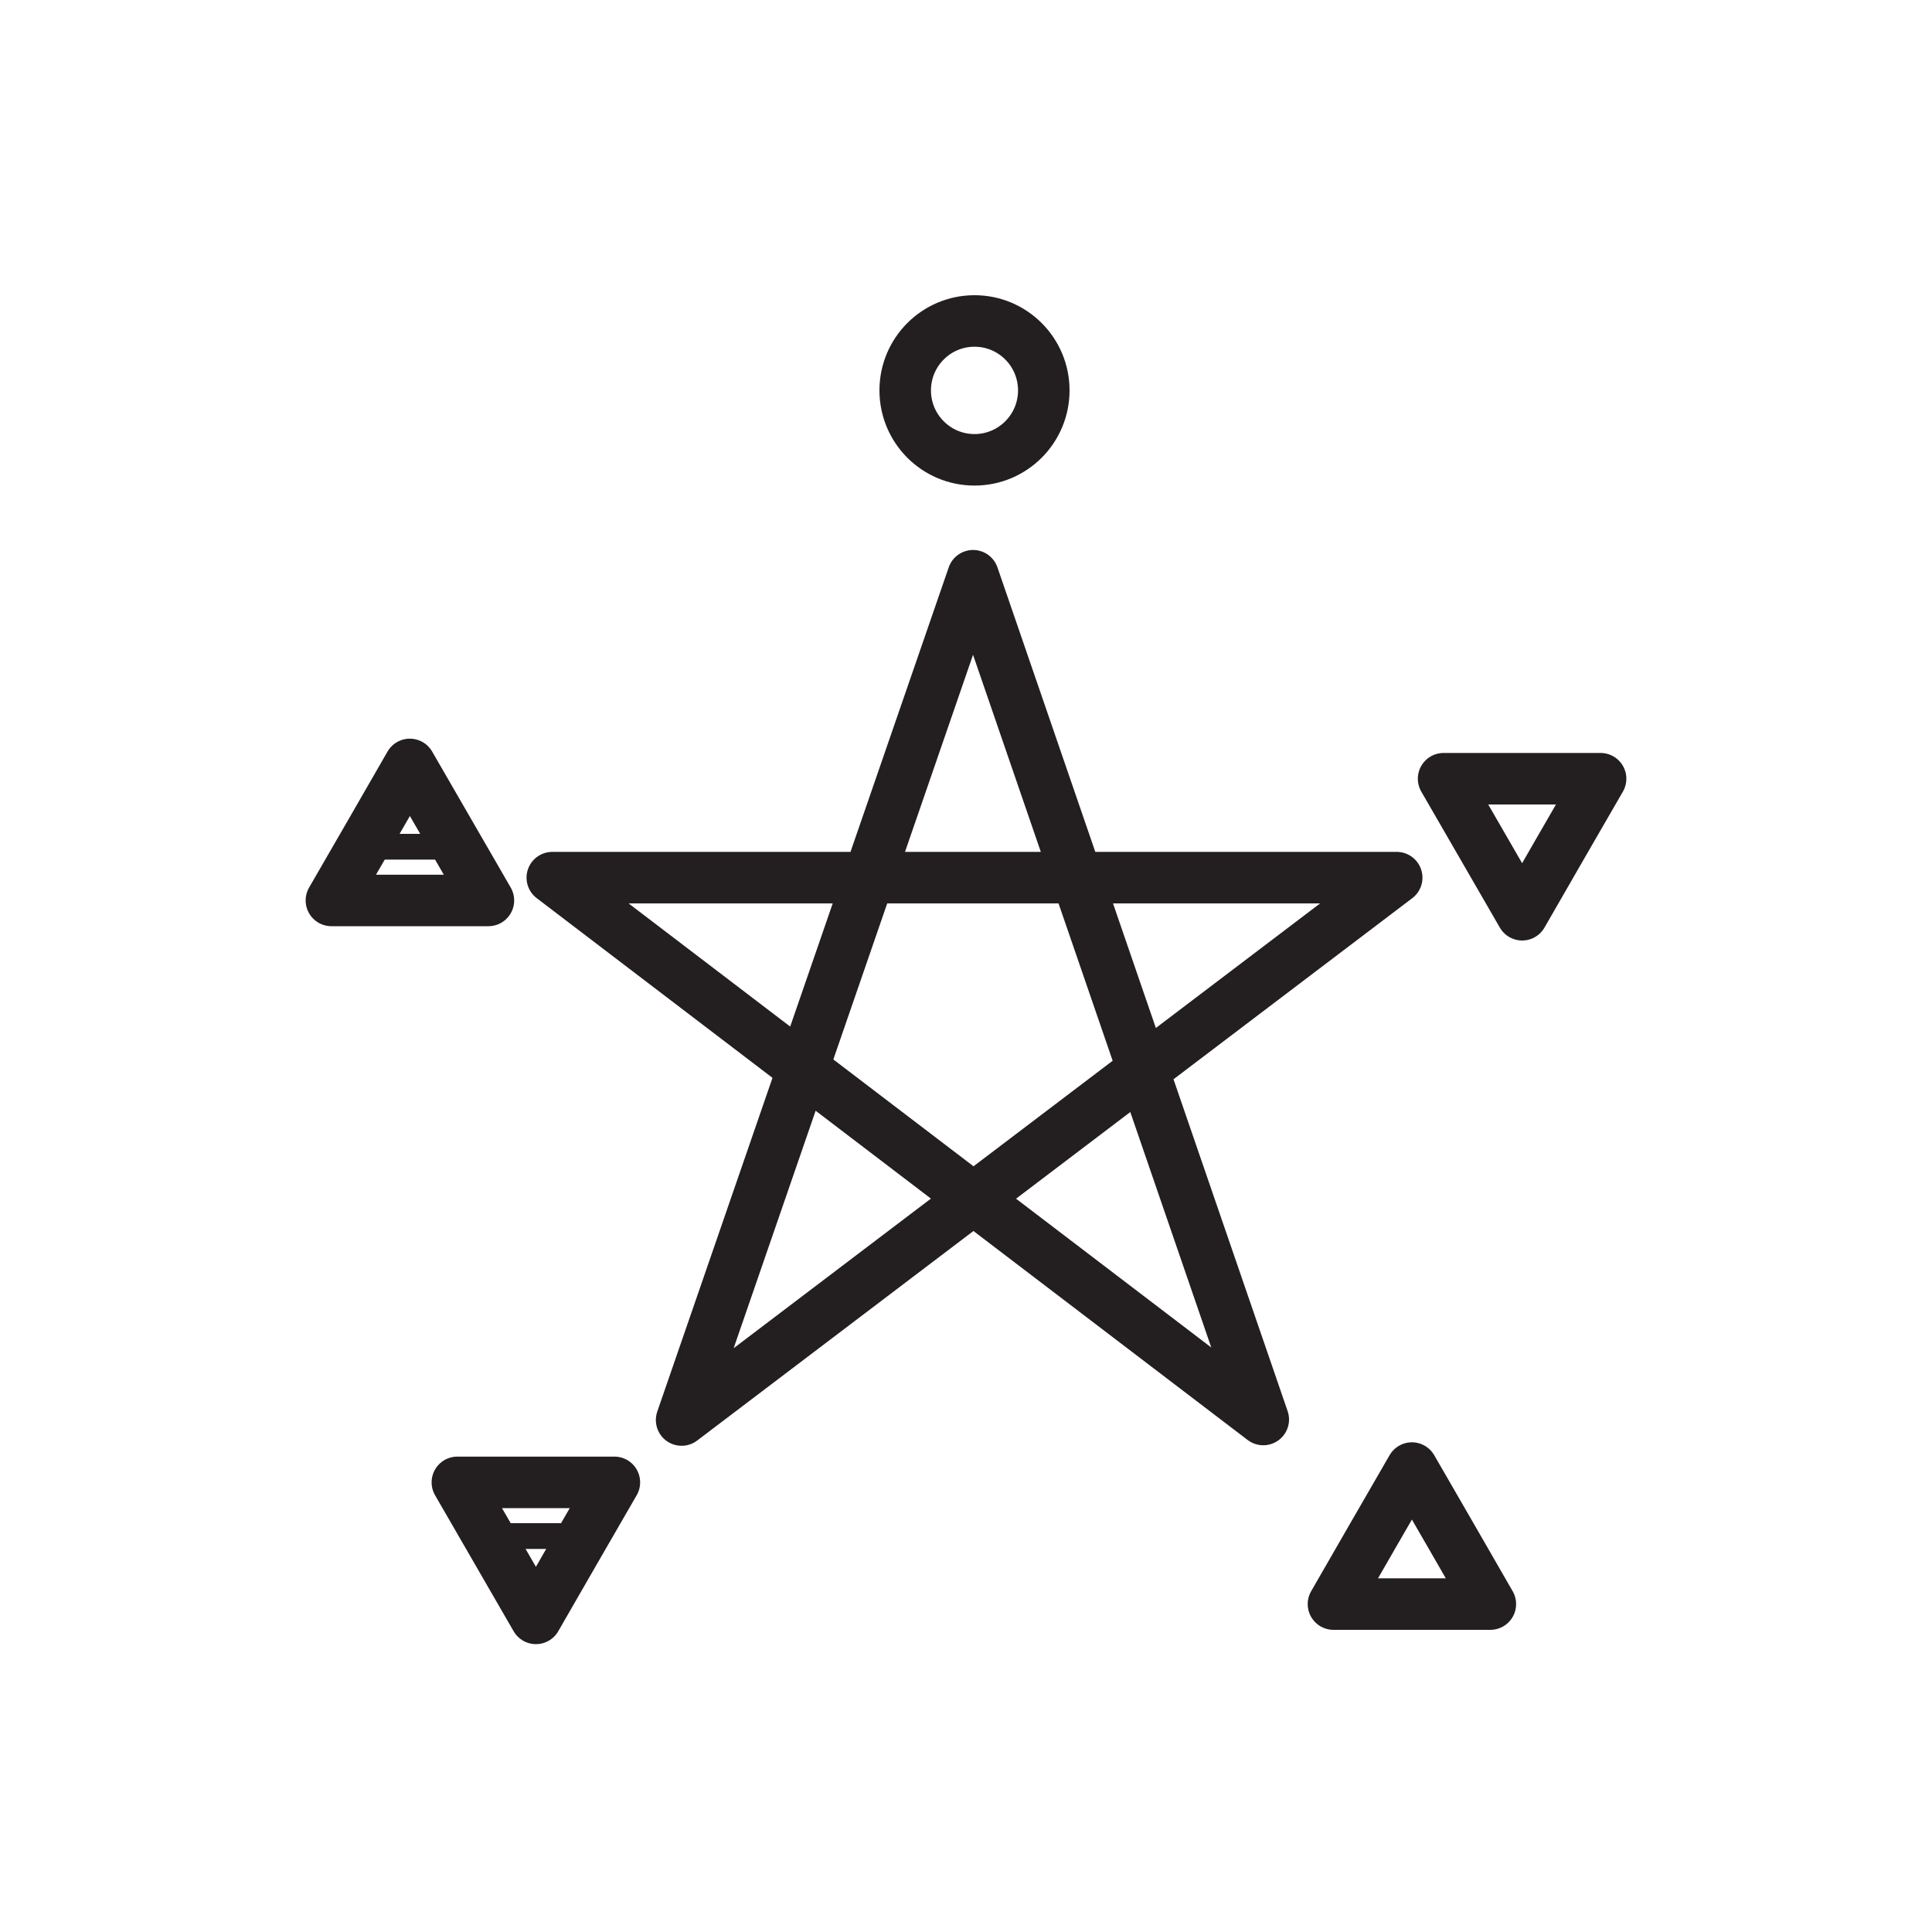 <?xml version="1.0" encoding="UTF-8"?>
<svg id="icons" xmlns="http://www.w3.org/2000/svg" viewBox="0 0 150 150">
  <defs>
    <style>
      .cls-1 {
        stroke-width: 2px;
      }

      .cls-1, .cls-2 {
        fill: none;
        stroke: #231f20;
        stroke-linecap: round;
        stroke-linejoin: round;
      }

      .cls-2 {
        stroke-width: 4px;
      }
    </style>
  </defs>
  <polygon class="cls-2" points="52.92 110.25 75.55 44.7 98.08 110.21 42.88 68.14 108.44 68.14 52.92 110.25"/>
  <polygon class="cls-2" points="31.82 69.91 25.73 69.91 28.78 64.63 31.82 59.35 34.87 64.63 37.92 69.91 31.82 69.91"/>
  <polygon class="cls-2" points="118.18 60.46 124.27 60.46 121.22 65.74 118.18 71.02 115.13 65.74 112.08 60.46 118.18 60.46"/>
  <polygon class="cls-2" points="109.62 124.54 103.53 124.54 106.57 119.26 109.62 113.98 112.67 119.26 115.71 124.54 109.62 124.54"/>
  <ellipse class="cls-2" cx="75.66" cy="30.31" rx="5.38" ry="5.39"/>
  <line class="cls-1" x1="28.14" y1="65.74" x2="35.51" y2="65.74"/>
  <polygon class="cls-2" points="41.61 115.09 47.7 115.09 44.65 120.37 41.61 125.65 38.56 120.37 35.51 115.09 41.61 115.09"/>
  <line class="cls-1" x1="45.3" y1="119.26" x2="37.92" y2="119.26"/>
</svg>